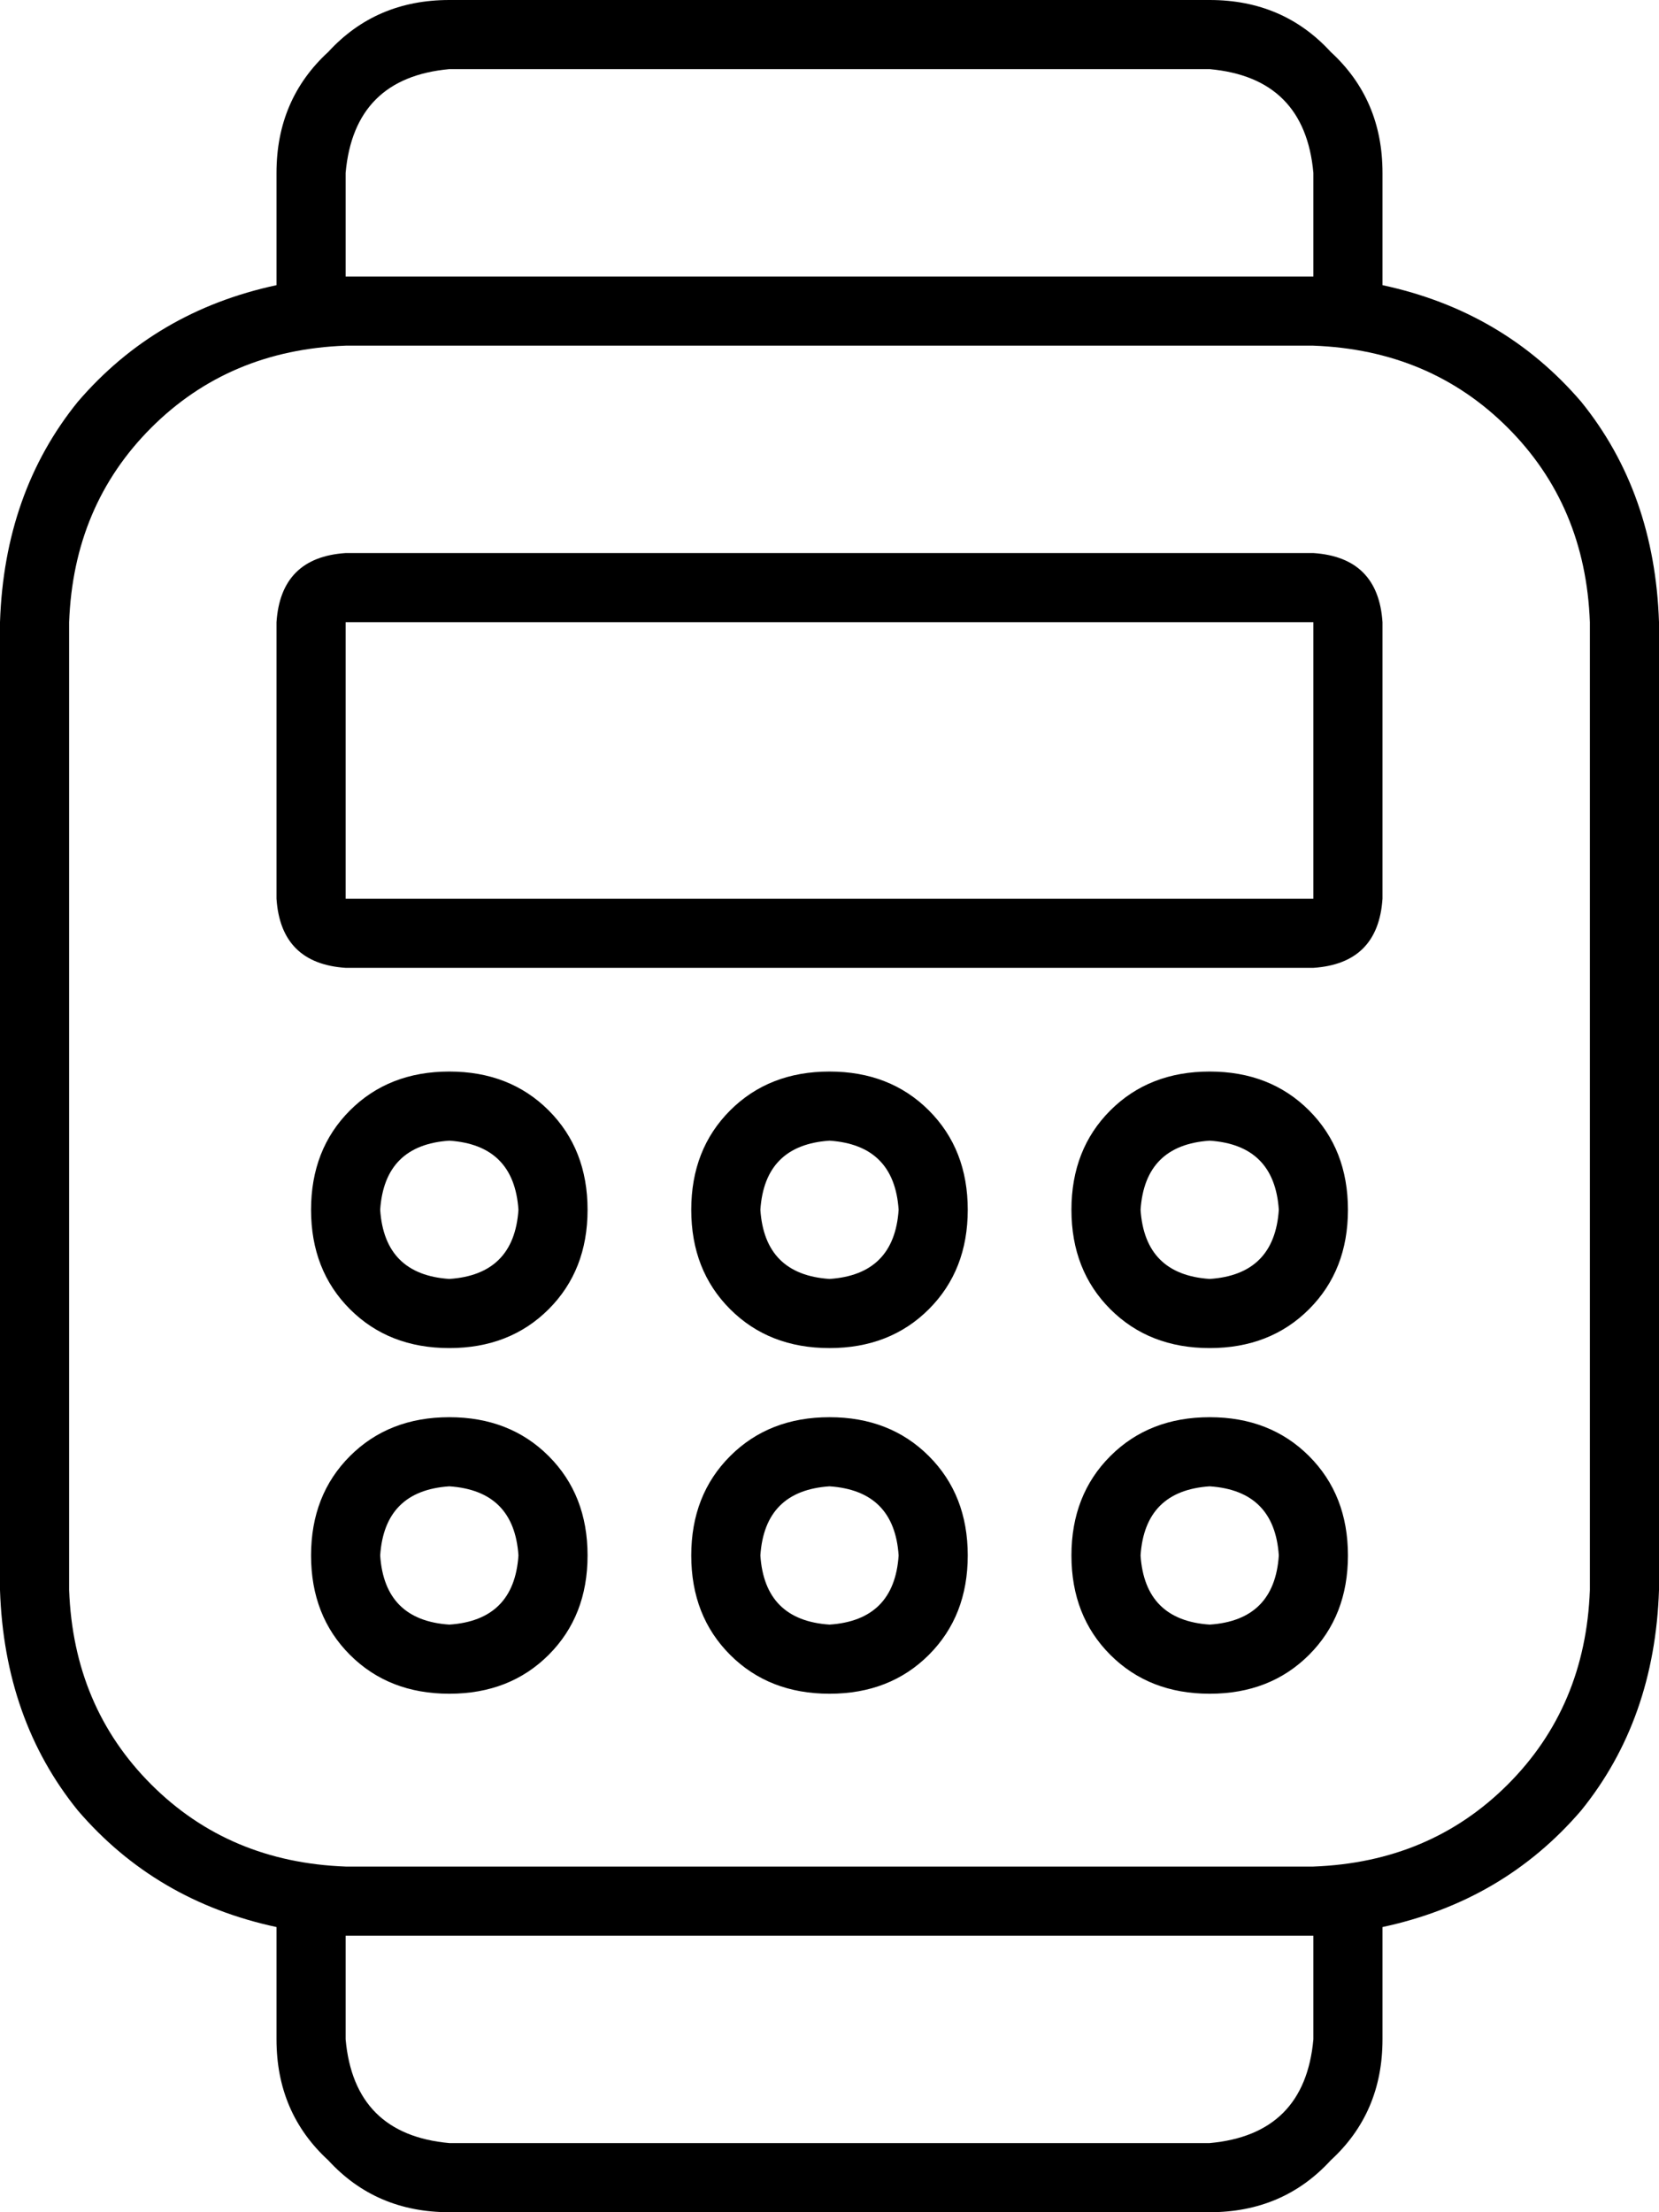 <svg xmlns="http://www.w3.org/2000/svg" viewBox="0 0 384 512">
  <path d="M 80 40 L 80 64 L 80 40 L 80 64 L 304 64 L 304 64 L 304 40 L 304 40 Q 302 18 280 16 L 104 16 L 104 16 Q 82 18 80 40 L 80 40 Z M 64 66 L 64 40 L 64 66 L 64 40 Q 64 23 76 12 Q 87 0 104 0 L 280 0 L 280 0 Q 297 0 308 12 Q 320 23 320 40 L 320 66 L 320 66 Q 348 72 366 93 Q 383 114 384 144 L 384 368 L 384 368 Q 383 398 366 419 Q 348 440 320 446 L 320 472 L 320 472 Q 320 489 308 500 Q 297 512 280 512 L 104 512 L 104 512 Q 87 512 76 500 Q 64 489 64 472 L 64 446 L 64 446 Q 36 440 18 419 Q 1 398 0 368 L 0 144 L 0 144 Q 1 114 18 93 Q 36 72 64 66 L 64 66 Z M 80 472 Q 82 494 104 496 L 280 496 L 280 496 Q 302 494 304 472 L 304 448 L 304 448 L 80 448 L 80 448 L 80 472 L 80 472 Z M 80 432 L 304 432 L 80 432 L 304 432 Q 331 431 349 413 Q 367 395 368 368 L 368 144 L 368 144 Q 367 117 349 99 Q 331 81 304 80 L 80 80 L 80 80 Q 53 81 35 99 Q 17 117 16 144 L 16 368 L 16 368 Q 17 395 35 413 Q 53 431 80 432 Q 80 432 80 432 Q 80 432 80 432 L 80 432 Z M 80 144 L 80 208 L 80 144 L 80 208 L 304 208 L 304 208 L 304 144 L 304 144 L 80 144 L 80 144 Z M 64 144 Q 65 129 80 128 L 304 128 L 304 128 Q 319 129 320 144 L 320 208 L 320 208 Q 319 223 304 224 L 80 224 L 80 224 Q 65 223 64 208 L 64 144 L 64 144 Z M 136 280 Q 136 294 127 303 L 127 303 L 127 303 Q 118 312 104 312 Q 90 312 81 303 Q 72 294 72 280 Q 72 266 81 257 Q 90 248 104 248 Q 118 248 127 257 Q 136 266 136 280 L 136 280 Z M 104 264 Q 89 265 88 280 Q 89 295 104 296 Q 119 295 120 280 Q 119 265 104 264 L 104 264 Z M 192 312 Q 178 312 169 303 L 169 303 L 169 303 Q 160 294 160 280 Q 160 266 169 257 Q 178 248 192 248 Q 206 248 215 257 Q 224 266 224 280 Q 224 294 215 303 Q 206 312 192 312 L 192 312 Z M 176 280 Q 177 295 192 296 Q 207 295 208 280 Q 207 265 192 264 Q 177 265 176 280 L 176 280 Z M 312 280 Q 312 294 303 303 L 303 303 L 303 303 Q 294 312 280 312 Q 266 312 257 303 Q 248 294 248 280 Q 248 266 257 257 Q 266 248 280 248 Q 294 248 303 257 Q 312 266 312 280 L 312 280 Z M 280 264 Q 265 265 264 280 Q 265 295 280 296 Q 295 295 296 280 Q 295 265 280 264 L 280 264 Z M 104 392 Q 90 392 81 383 L 81 383 L 81 383 Q 72 374 72 360 Q 72 346 81 337 Q 90 328 104 328 Q 118 328 127 337 Q 136 346 136 360 Q 136 374 127 383 Q 118 392 104 392 L 104 392 Z M 88 360 Q 89 375 104 376 Q 119 375 120 360 Q 119 345 104 344 Q 89 345 88 360 L 88 360 Z M 224 360 Q 224 374 215 383 L 215 383 L 215 383 Q 206 392 192 392 Q 178 392 169 383 Q 160 374 160 360 Q 160 346 169 337 Q 178 328 192 328 Q 206 328 215 337 Q 224 346 224 360 L 224 360 Z M 192 344 Q 177 345 176 360 Q 177 375 192 376 Q 207 375 208 360 Q 207 345 192 344 L 192 344 Z M 280 392 Q 266 392 257 383 L 257 383 L 257 383 Q 248 374 248 360 Q 248 346 257 337 Q 266 328 280 328 Q 294 328 303 337 Q 312 346 312 360 Q 312 374 303 383 Q 294 392 280 392 L 280 392 Z M 264 360 Q 265 375 280 376 Q 295 375 296 360 Q 295 345 280 344 Q 265 345 264 360 L 264 360 Z" />
</svg>